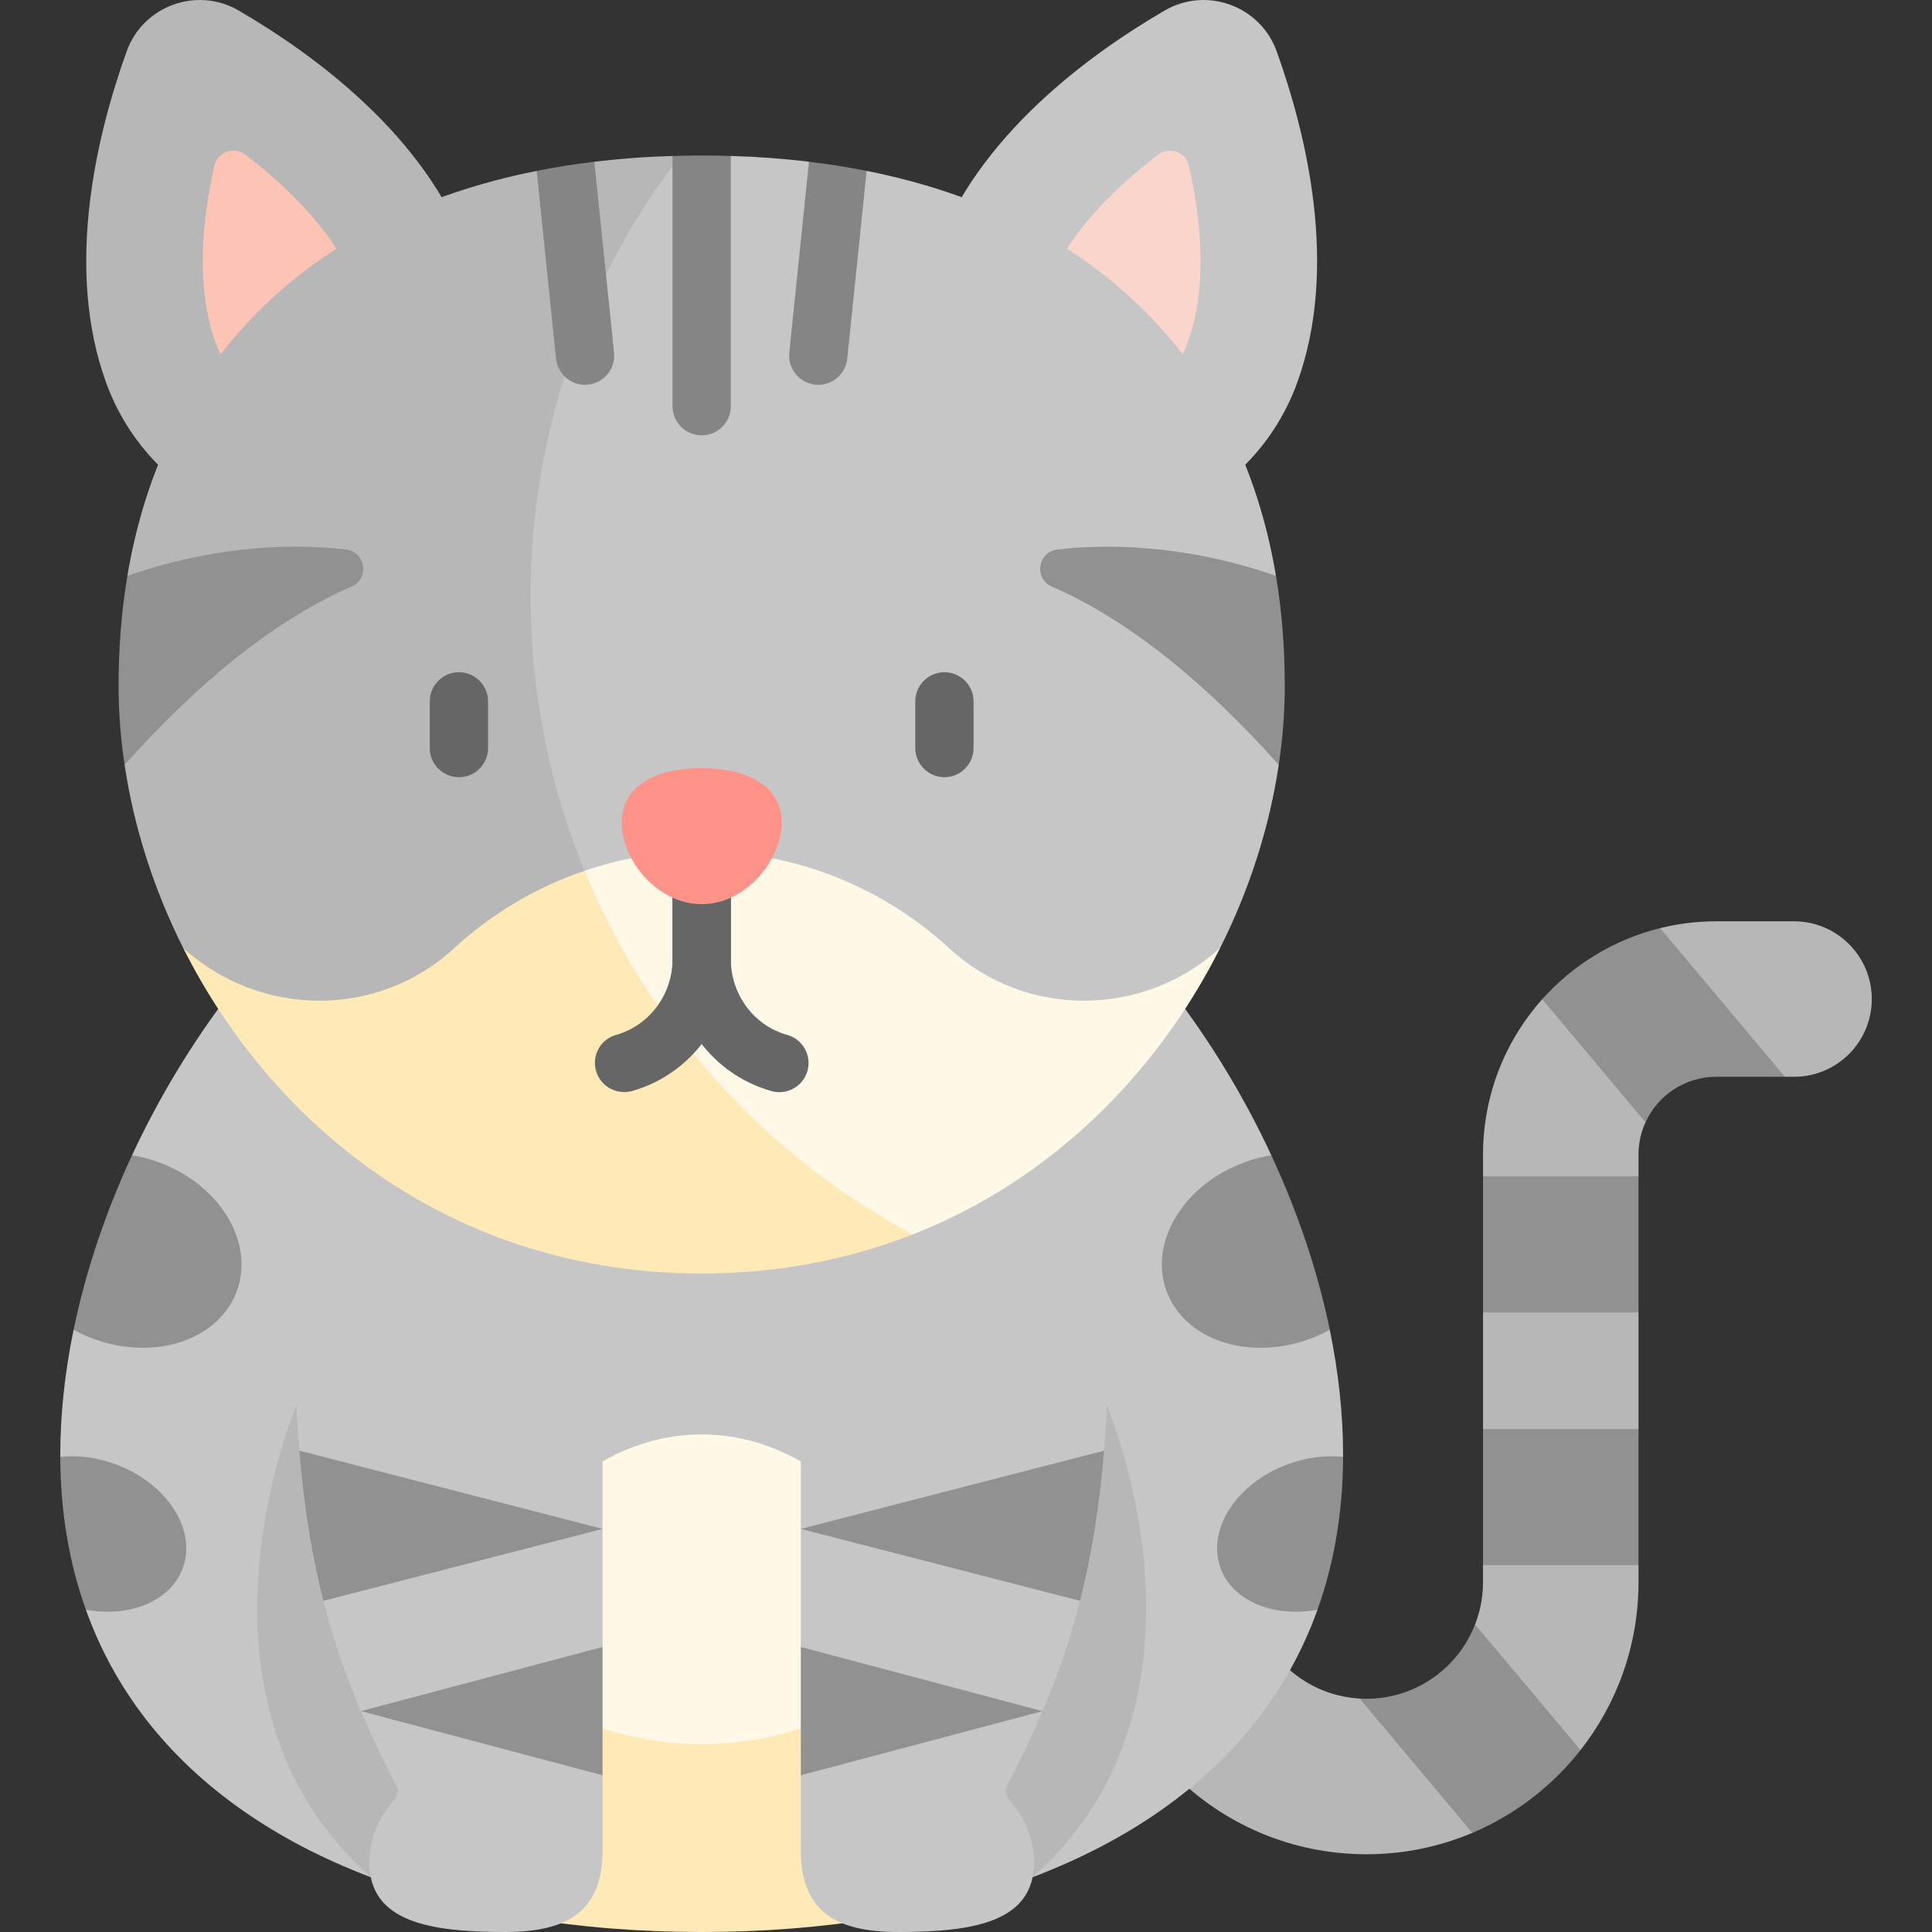 <svg width="88" height="88" viewBox="0 0 88 88" fill="none" xmlns="http://www.w3.org/2000/svg">
<rect x="0" y="0" width="88" height="88" fill="#333333" stroke="none"/>
<g clip-path="url(#clip0_2581_9637)">
<path d="M61.932 77.367C64.653 78.792 66.296 80.872 67.063 83.485C65.579 84.112 63.949 84.459 62.238 84.459C55.393 84.459 49.844 78.91 49.844 72.064V70.294H56.926V72.064C56.926 73.531 57.521 74.858 58.483 75.82C59.377 76.714 60.588 77.291 61.932 77.367Z" fill="#B7B7B7"/>
<path d="M67.549 71.289C69.91 70.177 72.271 70.177 74.632 71.289V72.064C74.632 74.952 73.644 77.608 71.99 79.715C69.075 79.092 67.386 77.27 67.186 73.991C67.422 73.394 67.549 72.744 67.549 72.064V71.289Z" fill="#B7B7B7"/>
<path d="M67.55 59.78C69.828 58.549 72.194 58.63 74.632 59.78V65.091C72.271 66.712 69.91 66.712 67.55 65.091V59.78Z" fill="#B7B7B7"/>
<path d="M70.246 45.514C72.953 46.195 74.545 48.04 74.951 51.121C74.746 51.567 74.632 52.065 74.632 52.587V53.583C72.051 55.262 69.69 55.262 67.55 53.583V52.587C67.55 49.871 68.57 47.392 70.246 45.514Z" fill="#B7B7B7"/>
<path d="M85.257 45.505C85.257 47.462 83.672 49.046 81.715 49.046H81.299C77.618 47.306 75.806 45.025 75.617 42.276C76.437 42.072 77.292 41.964 78.174 41.964H81.715C82.693 41.964 83.578 42.361 84.219 43.002C84.86 43.642 85.257 44.528 85.257 45.505Z" fill="#B7B7B7"/>
<path d="M67.55 65.092H74.632V71.289H67.55V65.092Z" fill="#919191"/>
<path d="M71.991 79.715C71.683 80.107 71.353 80.478 71.003 80.829C69.88 81.95 68.545 82.858 67.063 83.485L61.932 77.367C62.032 77.373 62.133 77.376 62.238 77.376C64.492 77.376 66.418 75.972 67.187 73.991L71.991 79.715Z" fill="#919191"/>
<path d="M81.299 49.046H78.174C76.742 49.046 75.507 49.896 74.952 51.121L70.247 45.514C71.648 43.945 73.509 42.794 75.617 42.275L81.299 49.046Z" fill="#919191"/>
<path d="M67.55 53.583H74.632V59.78H67.55V53.583Z" fill="#919191"/>
<path d="M61.176 66.269C61.176 66.299 61.176 66.329 61.174 66.359C60.312 67.183 57.708 68.164 57.708 70.035C57.708 71.289 57.99 71.99 60.009 73.323C57.209 81.139 49.612 85.771 39.983 87.368C39.983 82.192 23.936 82.191 23.936 87.366C14.309 85.771 6.711 81.139 3.912 73.323C6.021 72.127 6.26 72.033 6.811 70.521C7.45 68.763 3.735 67.526 2.747 66.359C2.745 66.329 2.745 66.299 2.745 66.269C2.745 64.415 2.954 62.499 3.353 60.568C3.646 60.731 6.368 59.593 7.177 57.369C7.986 55.145 6.362 53.623 6.014 52.621C10.879 42.16 20.671 33.111 31.961 33.111C43.25 33.111 53.042 42.16 57.907 52.621C57.432 53.994 55.701 55.04 56.51 57.264C57.319 59.488 58.812 59.582 60.569 60.568C60.967 62.499 61.176 64.415 61.176 66.269Z" fill="#C6C6C6"/>
<path d="M44.452 83.568C44.452 84.533 44.401 85.481 44.302 86.405C42.919 86.798 41.476 87.12 39.983 87.366H23.936C22.444 87.119 21.002 86.798 19.619 86.405C19.52 85.481 19.469 84.533 19.469 83.568C19.469 73.499 25.062 65.336 31.96 65.336C38.859 65.336 44.452 73.499 44.452 83.568Z" fill="#FFF8E6"/>
<path d="M47.034 85.504L40.596 65.141L50.42 64.035C50.421 64.035 56.172 77.409 47.034 85.504Z" fill="#B7B7B7"/>
<path d="M16.887 85.504L23.326 65.141L13.501 64.035C13.501 64.035 7.75 77.409 16.887 85.504Z" fill="#B7B7B7"/>
<path d="M39.983 77.182V87.368C37.433 87.789 34.742 88 31.96 88C29.177 88 26.485 87.789 23.936 87.366V77.182C29.285 80.197 34.634 80.197 39.983 77.182Z" fill="#FFEAB7"/>
<path d="M27.446 80.859C24.741 78.886 20.845 78.148 16.439 77.939C16.968 79.188 17.565 80.416 18.227 81.688C17.35 82.541 16.823 83.632 16.823 84.824C16.823 87.556 19.597 88 23.02 88C25.934 88 27.447 86.996 27.447 84.264V80.859H27.446Z" fill="#C6C6C6"/>
<path d="M27.446 75.016V69.639C22.41 69.585 17.997 70.427 14.729 72.915C15.185 74.704 15.755 76.337 16.438 77.94C20.798 77.737 24.571 76.878 27.446 75.016Z" fill="#C6C6C6"/>
<path d="M13.458 63.017C13.495 64.095 13.554 65.111 13.633 66.076C17.819 68.492 22.481 69.509 27.446 69.639V63.017H13.458Z" fill="#C6C6C6"/>
<path d="M13.634 66.076C13.85 68.679 14.216 70.896 14.73 72.915L27.447 69.639L13.634 66.076Z" fill="#919191"/>
<path d="M27.445 75.017L16.438 77.94L27.445 80.86V75.017Z" fill="#919191"/>
<path d="M36.476 80.859C39.181 78.886 43.077 78.148 47.484 77.939C46.954 79.188 46.358 80.416 45.695 81.688C46.572 82.541 47.099 83.632 47.099 84.824C47.099 87.556 44.325 88 40.902 88C37.988 88 36.476 86.996 36.476 84.264V80.859H36.476Z" fill="#C6C6C6"/>
<path d="M36.476 75.016V69.639C41.512 69.585 45.925 70.427 49.192 72.915C48.737 74.704 48.167 76.337 47.484 77.94C43.124 77.737 39.351 76.878 36.476 75.016Z" fill="#C6C6C6"/>
<path d="M50.464 63.017C50.426 64.095 50.368 65.111 50.288 66.076C46.102 68.492 41.44 69.509 36.476 69.639V63.017H50.464Z" fill="#C6C6C6"/>
<path d="M50.288 66.076C50.072 68.679 49.706 70.896 49.192 72.915L36.476 69.639L50.288 66.076Z" fill="#919191"/>
<path d="M36.476 75.017L47.483 77.94L36.476 80.86V75.017Z" fill="#919191"/>
<path d="M60.569 60.568C60.275 60.731 59.961 60.872 59.632 60.993C56.85 62.005 53.939 61.021 53.13 58.797C52.321 56.573 53.918 53.949 56.7 52.936C57.102 52.789 57.505 52.685 57.907 52.621C59.117 55.222 60.022 57.91 60.569 60.568Z" fill="#919191"/>
<path d="M61.176 66.359C61.167 68.911 60.76 71.232 60.009 73.323C58.007 73.684 56.142 72.93 55.592 71.418C54.952 69.66 56.335 67.542 58.679 66.687C59.531 66.377 60.393 66.276 61.176 66.359Z" fill="#919191"/>
<path d="M3.353 60.568C3.646 60.731 3.96 60.872 4.289 60.993C7.071 62.005 9.982 61.021 10.791 58.797C11.6 56.573 10.003 53.949 7.221 52.936C6.819 52.789 6.416 52.685 6.014 52.621C4.805 55.222 3.9 57.91 3.353 60.568Z" fill="#919191"/>
<path d="M2.745 66.359C2.754 68.911 3.161 71.232 3.912 73.323C5.914 73.684 7.779 72.93 8.33 71.418C8.969 69.66 7.586 67.542 5.242 66.687C4.39 66.377 3.528 66.276 2.745 66.359Z" fill="#919191"/>
<path d="M16.373 23.528C20.917 21.874 23.078 16.346 21.294 11.445C19.387 6.206 14.349 2.505 10.876 0.482C8.968 -0.63 6.516 0.262 5.769 2.34C4.41 6.123 2.929 12.196 4.836 17.436C6.62 22.337 11.828 25.182 16.373 23.528Z" fill="#B7B7B7"/>
<path d="M13.682 18.689C12.322 18.689 10.561 17.634 9.827 15.619C8.911 13.102 9.194 10.079 9.765 7.551C9.907 6.924 10.652 6.653 11.164 7.042C13.226 8.611 15.386 10.745 16.302 13.262C17.096 15.444 16.28 17.909 14.555 18.536C14.274 18.639 13.988 18.689 13.682 18.689C13.682 18.689 13.682 18.689 13.682 18.689Z" fill="#FDC4B5"/>
<path d="M47.548 23.528C43.003 21.874 40.843 16.346 42.626 11.445C44.533 6.206 49.571 2.505 53.044 0.482C54.952 -0.63 57.404 0.262 58.151 2.34C59.511 6.123 60.991 12.196 59.084 17.436C57.3 22.337 52.092 25.182 47.548 23.528Z" fill="#C6C6C6"/>
<path d="M50.238 18.689C49.931 18.689 49.646 18.639 49.364 18.537C47.64 17.909 46.824 15.444 47.618 13.262C48.534 10.745 50.694 8.611 52.756 7.043C53.268 6.653 54.013 6.924 54.154 7.552C54.726 10.079 55.008 13.102 54.093 15.619C53.359 17.634 51.598 18.689 50.238 18.689Z" fill="#FAD5CB"/>
<path d="M58.245 34.839C57.825 37.652 56.924 40.492 55.58 43.171C55.58 43.171 55.58 43.173 55.578 43.173C48.673 52.849 26.05 42.08 23.527 41.084C21.528 36.977 20.46 32.418 20.46 27.814C20.46 20.406 26.211 11.473 30.742 7.404C30.992 8.068 31.61 9.611 31.96 9.611C32.408 9.611 33.288 7.104 33.288 7.104C34.515 7.139 35.703 7.227 36.849 7.367C36.849 7.367 37.04 9.984 37.462 10.05C37.915 10.122 39.475 7.783 39.475 7.783C49.955 9.869 56.489 16.516 58.118 26.226L53.82 28.16L58.245 34.839Z" fill="#C6C6C6"/>
<path d="M30.742 7.405C26.612 12.912 24.171 19.75 24.171 27.158C24.171 31.585 25.042 35.806 26.625 39.662C26.749 44 25.195 44.984 20.903 46.925C16.557 48.889 11.794 46.328 8.343 43.177L8.341 43.175C6.996 40.494 6.095 37.654 5.675 34.839L7.354 28.985L5.802 26.227C7.431 16.517 13.965 9.87 24.445 7.784C24.445 7.784 25.773 9.868 26.211 9.799C26.648 9.728 27.071 7.368 27.071 7.368C28.217 7.228 29.405 7.139 30.632 7.104C30.726 7.138 30.908 7.308 30.742 7.405Z" fill="#B7B7B7"/>
<path d="M20.903 35.4C20.169 35.4 19.575 34.805 19.575 34.072V31.947C19.575 31.214 20.17 30.619 20.903 30.619C21.637 30.619 22.231 31.214 22.231 31.947V34.072C22.231 34.805 21.637 35.4 20.903 35.4Z" fill="#666667"/>
<path d="M43.017 35.4C42.284 35.4 41.69 34.805 41.69 34.072V31.947C41.69 31.214 42.284 30.619 43.017 30.619C43.751 30.619 44.345 31.214 44.345 31.947V34.072C44.345 34.805 43.751 35.4 43.017 35.4Z" fill="#666667"/>
<path d="M55.58 43.171C52.756 48.797 47.974 53.719 41.566 56.231C32.184 54.97 26.083 49.795 26.625 39.662C28.298 39.092 30.094 38.78 31.958 38.78C36.323 38.78 40.289 40.48 43.242 43.198C46.754 46.431 52.131 46.328 55.58 43.171Z" fill="#FFF8E6"/>
<path d="M41.566 56.231C38.683 57.363 35.471 58.006 31.96 58.006C20.646 58.006 12.437 51.329 8.342 43.175C11.793 46.328 17.166 46.429 20.674 43.2C22.365 41.643 24.387 40.422 26.625 39.662C29.536 46.766 34.855 52.626 41.566 56.231Z" fill="#FFEAB7"/>
<path d="M35.502 49.747C35.381 49.747 35.258 49.73 35.136 49.695L35.1 49.685C32.469 48.934 30.632 46.471 30.632 43.696V39.855C30.632 39.122 31.226 38.527 31.96 38.527C32.693 38.527 33.288 39.122 33.288 39.855V43.696C33.288 45.291 34.333 46.704 35.829 47.131L35.866 47.142C36.571 47.343 36.979 48.078 36.778 48.783C36.611 49.367 36.08 49.747 35.502 49.747Z" fill="#666667"/>
<path d="M28.432 49.742C27.853 49.742 27.316 49.364 27.15 48.781C26.948 48.076 27.349 47.343 28.054 47.141L28.075 47.136C29.587 46.703 30.632 45.291 30.632 43.696V39.855C30.632 39.122 31.227 38.527 31.96 38.527C32.694 38.527 33.288 39.122 33.288 39.855V43.696C33.288 46.471 31.451 48.933 28.82 49.685L28.799 49.691C28.677 49.726 28.554 49.742 28.432 49.742Z" fill="#666667"/>
<path d="M28.314 37.466C28.314 39.177 29.947 41.184 31.96 41.184C33.973 41.184 35.605 39.177 35.605 37.466C35.605 35.754 33.973 34.987 31.96 34.987C29.947 34.987 28.314 35.754 28.314 37.466Z" fill="#FF938A"/>
<path d="M33.288 7.104V18.501C33.288 19.234 32.693 19.829 31.96 19.829C31.227 19.829 30.632 19.234 30.632 18.501V7.104C31.069 7.09 31.512 7.083 31.96 7.083C32.408 7.083 32.85 7.09 33.288 7.104Z" fill="#858586"/>
<path d="M39.474 7.784L38.592 16.336C38.521 17.019 37.946 17.528 37.273 17.528C37.227 17.528 37.181 17.524 37.135 17.521C36.406 17.444 35.876 16.793 35.95 16.063L36.848 7.368C37.749 7.474 38.624 7.614 39.474 7.784Z" fill="#858586"/>
<path d="M26.784 17.52C26.738 17.524 26.692 17.527 26.646 17.527C25.975 17.527 25.398 17.019 25.327 16.336L24.445 7.784C25.295 7.614 26.17 7.474 27.071 7.367L27.969 16.063C28.045 16.793 27.514 17.444 26.784 17.52Z" fill="#858586"/>
<path d="M58.52 31.227C58.52 32.417 58.428 33.626 58.245 34.839C54.876 31.055 51.347 28.207 47.909 26.718C47.076 26.357 47.268 25.131 48.17 25.027C51.112 24.691 54.594 25.003 58.118 26.227C58.385 27.813 58.52 29.483 58.52 31.227Z" fill="#919191"/>
<path d="M5.401 31.227C5.401 32.417 5.493 33.626 5.676 34.839C9.046 31.055 12.574 28.207 16.012 26.718C16.845 26.357 16.653 25.131 15.751 25.027C12.809 24.691 9.327 25.003 5.803 26.227C5.536 27.813 5.401 29.483 5.401 31.227Z" fill="#919191"/>
</g>
<defs>
<clipPath id="clip0_2581_9637">
<rect width="88" height="88" fill="white"/>
</clipPath>
</defs>
</svg>
